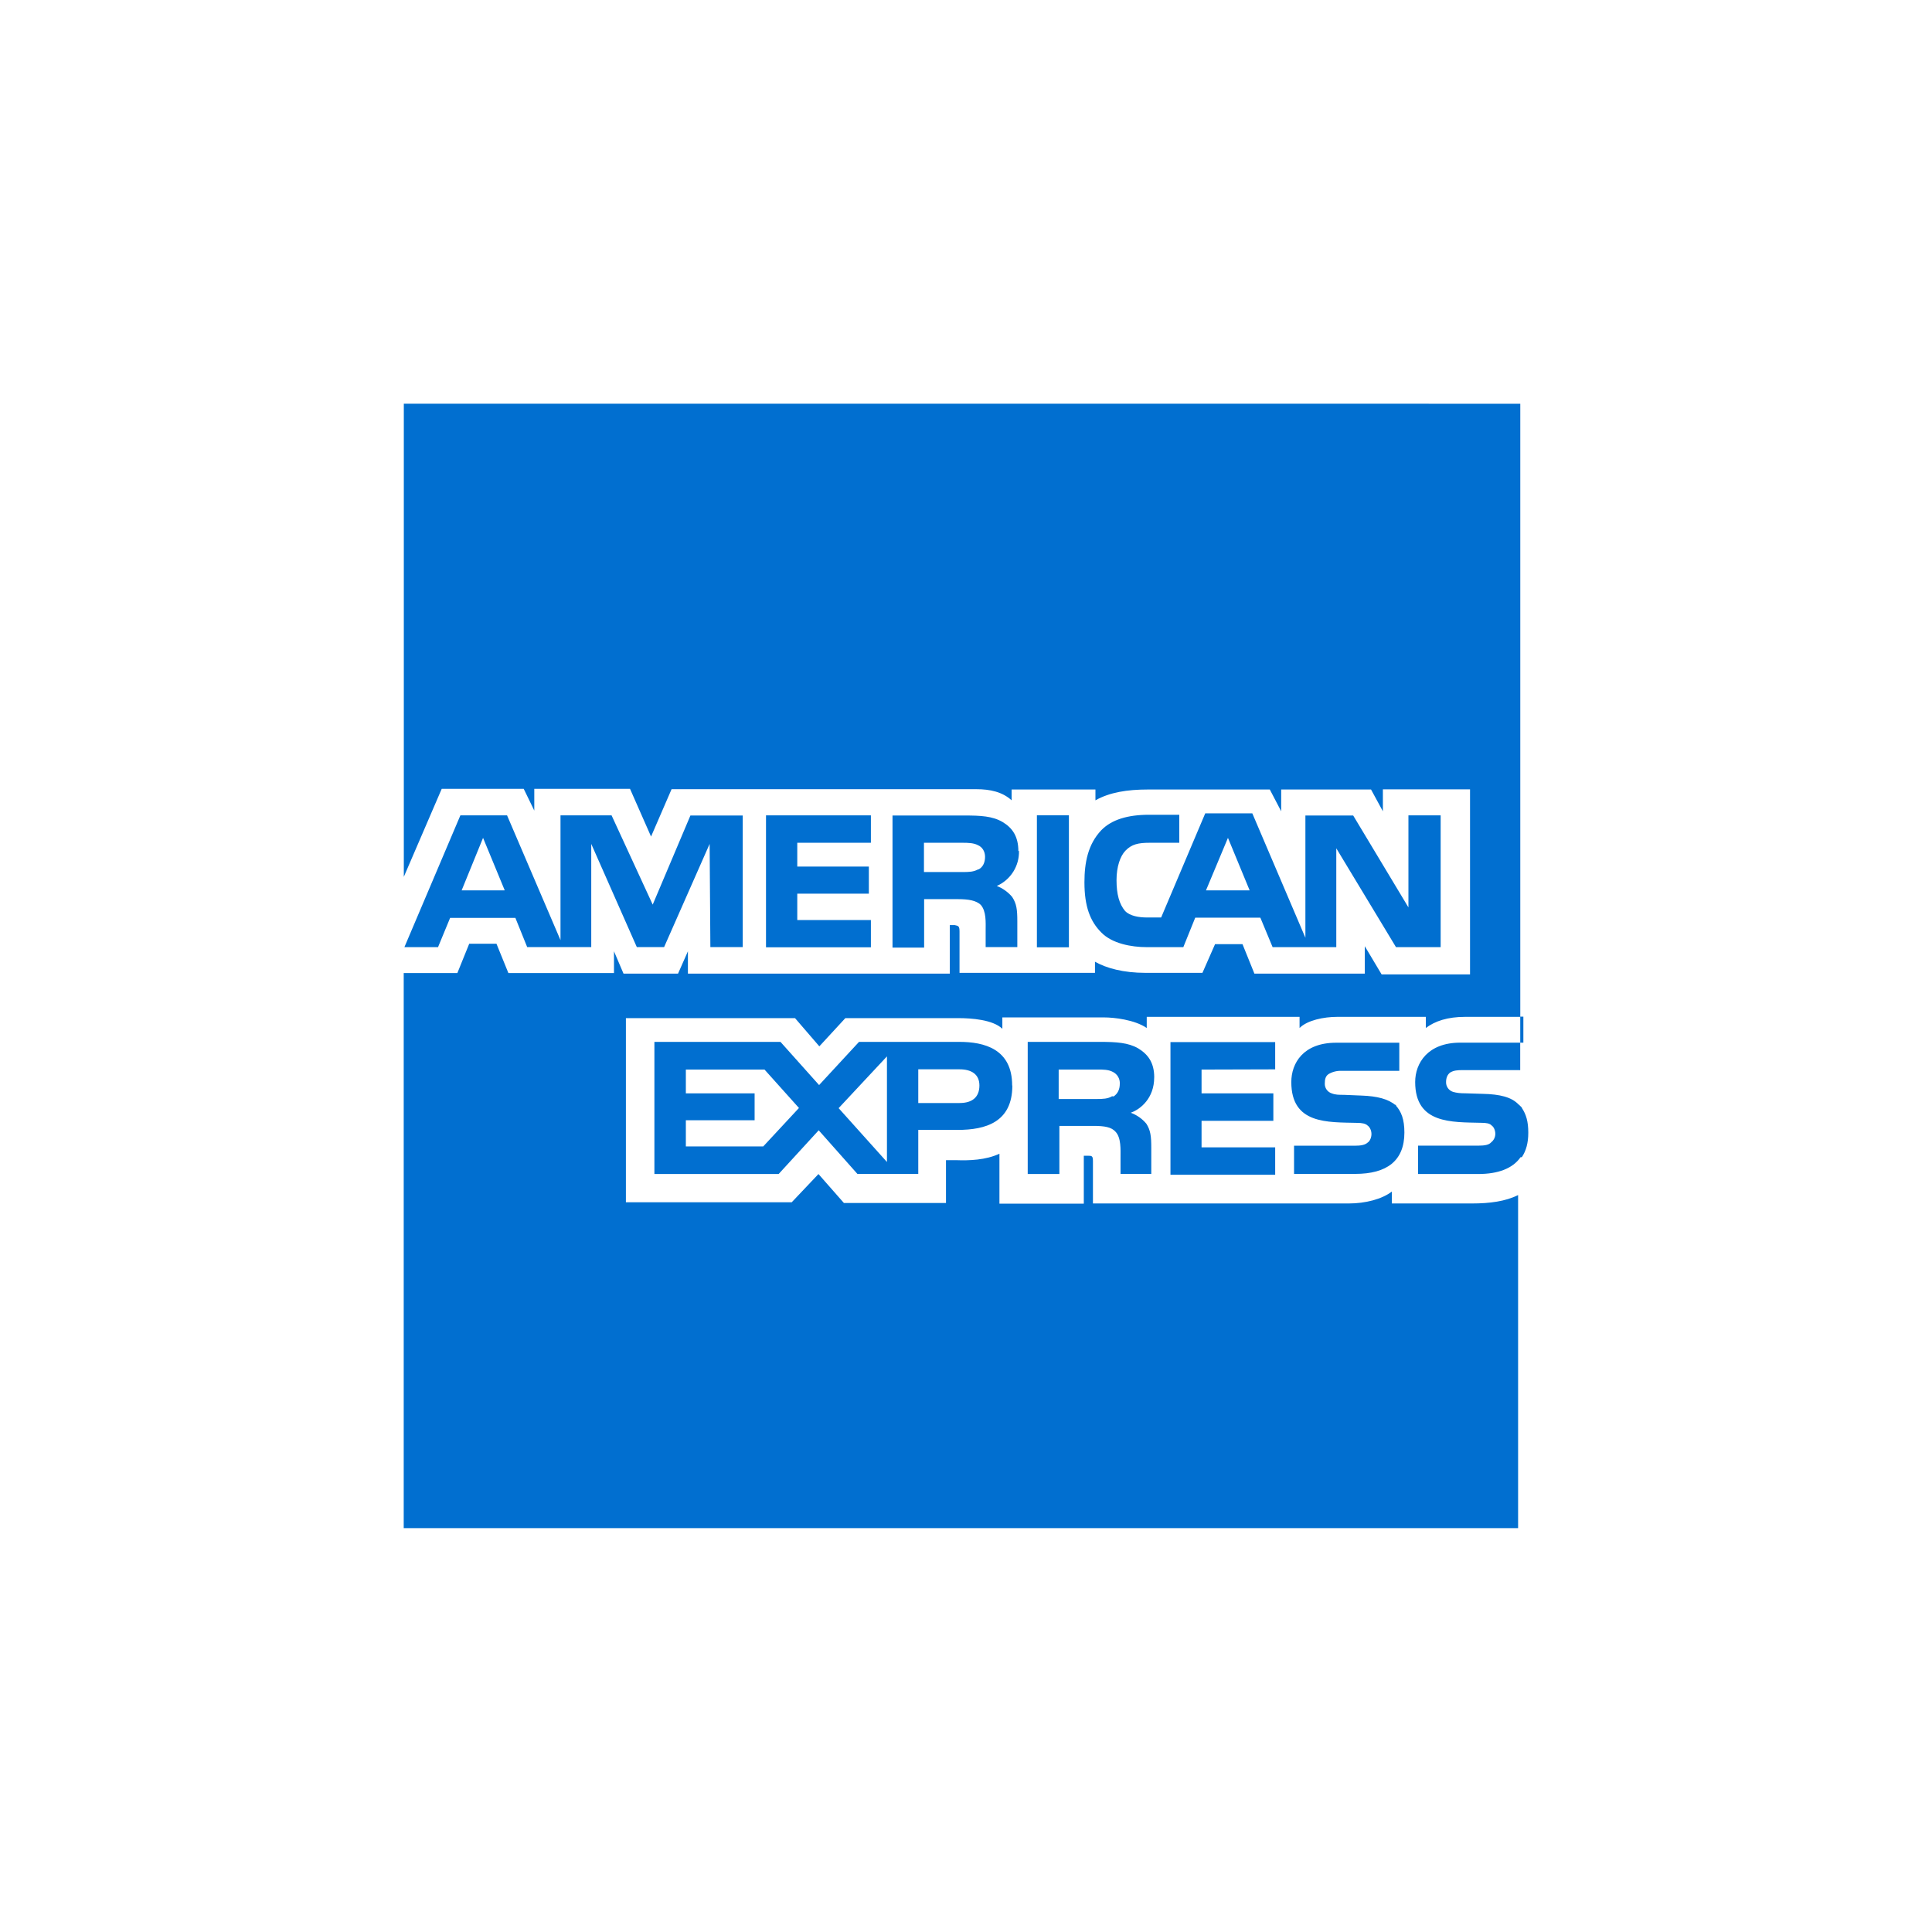 <svg width="201" height="201" viewBox="0 0 201 201" fill="none" xmlns="http://www.w3.org/2000/svg">
<path d="M120.083 112.09C120.083 110.529 119.414 109.674 118.405 109.063C117.377 108.475 116.138 108.394 114.442 108.394H106.921V122.14H110.215V117.135H113.74C114.899 117.135 115.626 117.252 116.061 117.746C116.65 118.375 116.577 119.592 116.577 120.433V122.129H119.776V119.424C119.776 118.207 119.702 117.596 119.264 116.909C118.833 116.393 118.275 116 117.644 115.768L117.736 115.728C118.631 115.388 120.079 114.28 120.079 112.09H120.083ZM115.834 114.068L115.699 114.05C115.261 114.317 114.749 114.339 114.08 114.339H110.142V111.271H114.16C114.749 111.271 115.319 111.271 115.78 111.52C116.009 111.632 116.2 111.809 116.328 112.03C116.457 112.251 116.516 112.505 116.5 112.759C116.5 113.348 116.27 113.801 115.853 114.072L115.834 114.068ZM140.95 119.194H134.629V122.129H140.991C144.281 122.129 146.109 120.773 146.109 117.826C146.109 116.452 145.787 115.633 145.198 114.989C144.456 114.342 143.272 114.035 141.641 113.98L139.81 113.904C139.298 113.904 138.936 113.904 138.556 113.754C138.339 113.686 138.15 113.548 138.019 113.363C137.887 113.177 137.82 112.954 137.828 112.726C137.828 112.288 137.905 111.926 138.267 111.717C138.674 111.491 139.136 111.384 139.601 111.41H145.579V108.482H139.009C135.583 108.482 134.344 110.613 134.344 112.577C134.344 116.975 138.117 116.744 141.203 116.821C141.696 116.821 142.076 116.894 142.285 117.102C142.515 117.26 142.683 117.618 142.683 117.98C142.683 118.36 142.511 118.722 142.303 118.857C142.021 119.121 141.583 119.197 140.954 119.197L140.95 119.194ZM42.012 42V91.223L45.956 82.065H54.485L55.586 84.331V82.065H65.544L67.734 87.033L69.869 82.105H101.573C103.002 82.105 104.293 82.386 105.247 83.264V82.138H113.966V83.264C115.447 82.427 117.297 82.138 119.41 82.138H132.107L133.291 84.404V82.138H142.639L143.871 84.404V82.12H152.938V101.375H143.74L141.989 98.439V101.295H130.505L129.266 98.227H126.411L125.098 101.214H119.194C116.851 101.214 115.1 100.721 113.919 100.055V101.214H99.826V96.915C99.826 96.326 99.694 96.326 99.332 96.246H98.816V101.291H71.569V98.969L70.542 101.291H64.868L63.877 98.969V101.232H52.891L51.652 98.187H48.815L47.583 101.232H42.001V158.984H157.939V124.33C156.627 124.992 154.952 125.204 153.197 125.204H144.804V123.965C143.776 124.765 142.025 125.204 140.347 125.204H113.707V120.828C113.707 120.239 113.608 120.239 113.118 120.239H112.756V125.226H103.979V120.031C102.531 120.7 100.834 120.751 99.445 120.7H98.418V125.156H87.798L85.151 122.144L82.369 125.08H65.117V105.923H82.712L85.242 108.858L87.948 105.923H99.694C101.065 105.923 103.291 106.08 104.282 107.031V105.85H114.888C115.878 105.85 118.032 106.08 119.304 106.95V105.791H135.203V106.95C136.004 106.149 137.7 105.791 139.126 105.791H148.339V106.95C149.293 106.23 150.605 105.791 152.433 105.791H158.166V42.004L42.012 42ZM145.136 114.887C145.155 114.927 145.155 114.964 145.176 114.986C145.235 115.019 145.308 115.019 145.348 115.077L145.14 114.905L145.136 114.887ZM158.162 105.769H158.487V108.475H158.162V105.769ZM158.33 115.267V115.227C158.199 115.114 158.122 115.004 157.968 114.887C157.248 114.145 156.064 113.838 154.254 113.801L152.485 113.746C151.914 113.746 151.552 113.706 151.172 113.596C150.955 113.528 150.767 113.391 150.636 113.205C150.504 113.02 150.437 112.796 150.445 112.569C150.445 112.13 150.594 111.783 150.883 111.575C151.245 111.366 151.603 111.33 152.196 111.33H158.158V108.475H151.914C148.54 108.475 147.231 110.606 147.231 112.569C147.231 116.945 151.037 116.737 154.104 116.814C154.62 116.814 154.982 116.868 155.19 117.095C155.42 117.252 155.57 117.611 155.57 117.973C155.567 118.142 155.527 118.309 155.451 118.461C155.375 118.613 155.266 118.746 155.131 118.85C154.901 119.113 154.462 119.19 153.819 119.19H147.531V122.14H153.801C155.852 122.14 157.38 121.57 158.199 120.389H158.33C158.769 119.72 158.999 118.923 158.999 117.841C158.999 116.656 158.769 115.936 158.33 115.267V115.267ZM132.666 111.253V108.416H121.772V122.221H132.666V119.365H125.007V116.605H132.476V113.75H125.007V111.275L132.666 111.253ZM107.876 84.821H111.206V98.553H107.876V84.821ZM105.989 88.517L105.949 88.558C105.949 87.011 105.32 86.119 104.293 85.512C103.244 84.902 102.012 84.843 100.356 84.843H92.854V98.589H96.144V93.544H99.65C100.809 93.544 101.555 93.694 102.03 94.133C102.626 94.802 102.545 95.979 102.545 96.798V98.534H105.839V95.847C105.839 94.63 105.763 94.019 105.302 93.314C104.873 92.806 104.324 92.413 103.704 92.173C104.409 91.862 105.004 91.348 105.415 90.697C105.826 90.046 106.033 89.287 106.011 88.517H105.989ZM101.822 90.444H101.763C101.306 90.707 100.809 90.725 100.144 90.725H96.126V87.68H100.144C100.732 87.68 101.302 87.698 101.741 87.929C102.18 88.119 102.483 88.558 102.483 89.146C102.483 89.735 102.253 90.214 101.822 90.444ZM119.622 87.68H122.689V84.766H119.545C117.297 84.766 115.641 85.282 114.577 86.371C113.188 87.834 112.822 89.738 112.822 91.797C112.822 94.293 113.411 95.851 114.577 97.013C115.699 98.172 117.717 98.538 119.297 98.538H123.11L124.349 95.471H131.123L132.399 98.538H139.024V88.254L145.235 98.538H149.882V84.825H146.529V94.403L140.782 84.843H135.81V97.562L130.286 84.616H125.391L120.803 95.452H119.337C118.485 95.452 117.567 95.302 117.056 94.783C116.445 94.063 116.16 93.032 116.16 91.566C116.16 90.177 116.54 89.069 117.092 88.499C117.739 87.83 118.427 87.68 119.607 87.68H119.622ZM127.753 87.168L130.001 92.612V92.63H125.468L127.753 87.168ZM53.608 95.467L54.847 98.534H61.512V87.797L66.254 98.534H69.091L73.829 87.797L73.905 98.534H77.272V84.843H71.829L67.906 94.114L63.625 84.825H58.313V97.811L52.752 84.825H47.898L42.074 98.538H45.572L46.83 95.493H53.612L53.608 95.467ZM50.256 87.168L52.504 92.612L52.486 92.63H48.029L50.256 87.168ZM99.8 108.394H89.37L85.217 112.887L81.199 108.394H68.082V122.14H81.009L85.176 117.592L89.198 122.126H95.534V117.552H99.628C102.542 117.552 105.32 116.752 105.32 112.946L105.302 112.927C105.302 109.122 102.392 108.394 99.8 108.394V108.394ZM79.407 119.27H71.354V116.547H78.508V113.75H71.354V111.275H79.539L83.122 115.271L79.389 119.289L79.407 119.27ZM92.276 120.89L87.249 115.289L92.276 109.904V120.89ZM99.836 114.755H95.534V111.249H99.836C101.017 111.249 101.895 111.728 101.895 112.927C101.895 114.127 101.174 114.755 99.836 114.755ZM90.605 87.68V84.825H79.693V98.556H90.605V95.719H82.946V92.974H90.393V90.155H82.946V87.68H90.605Z" fill="#016FD0"/>
</svg>
